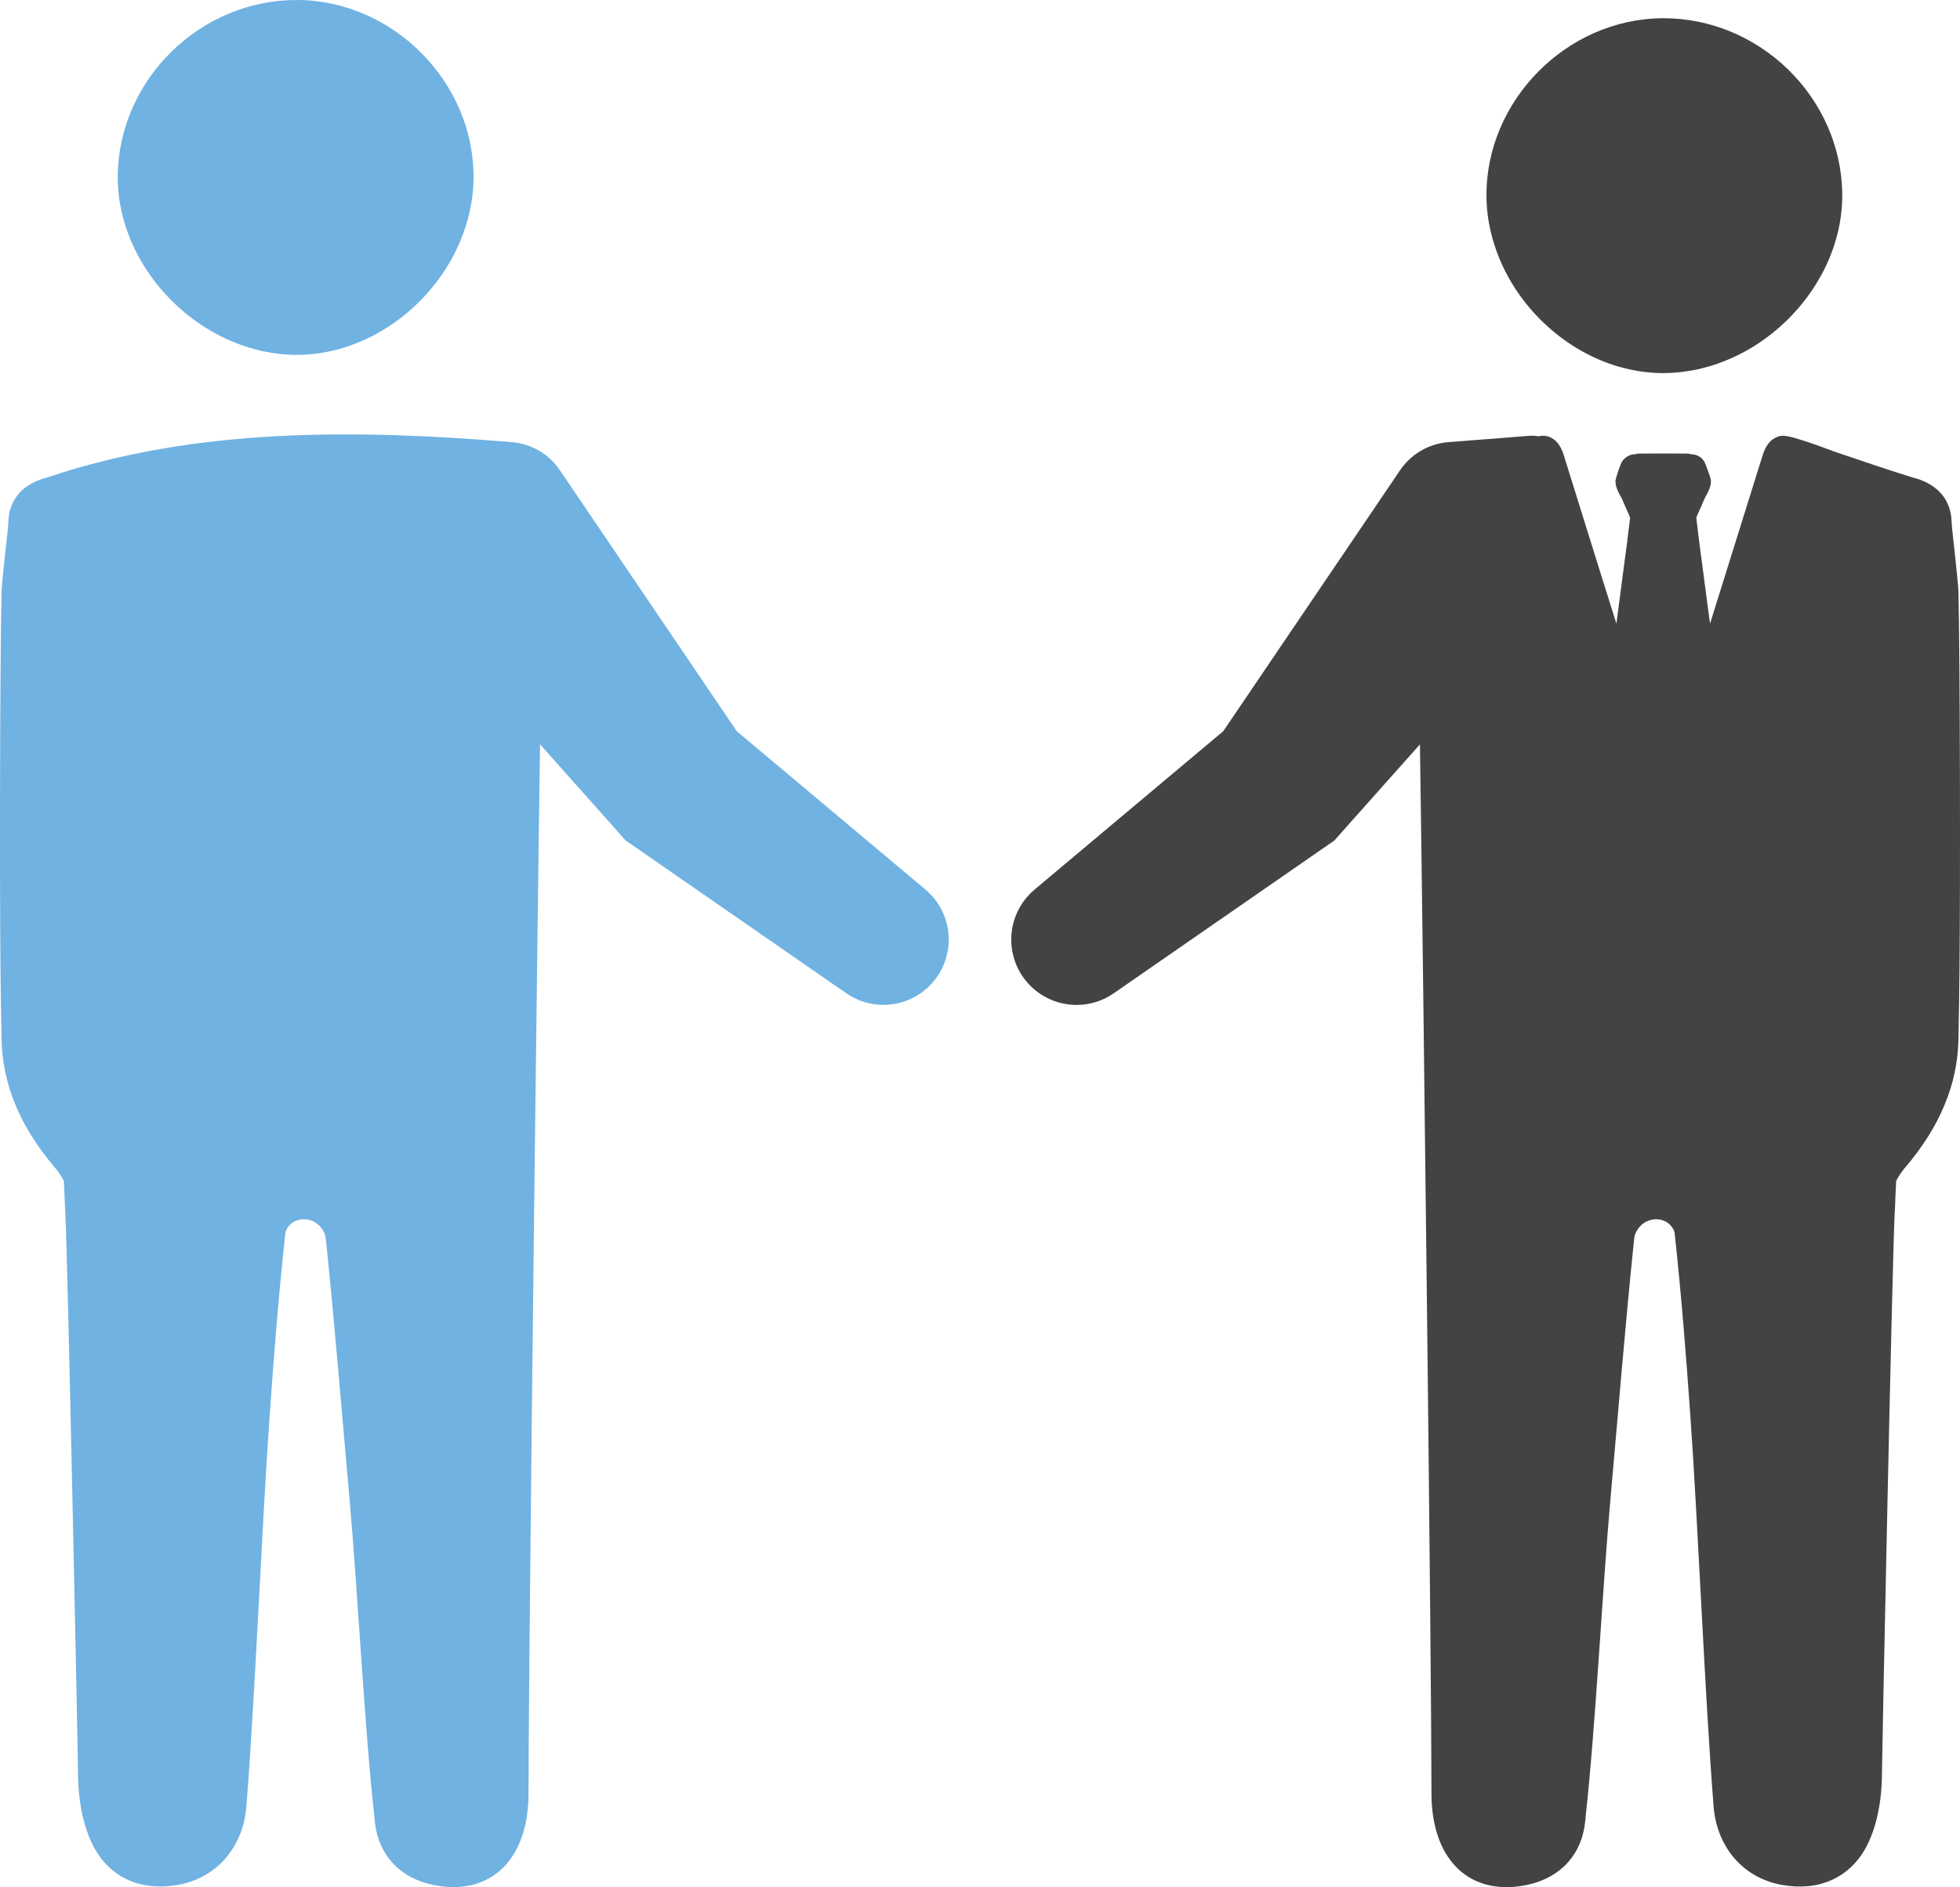 <?xml version="1.0" encoding="UTF-8"?>
<svg id="Layer_2" data-name="Layer 2" xmlns="http://www.w3.org/2000/svg" viewBox="0 0 123.179 118.603">
  <g id="Color">
    <path d="M16.104,21.971c.301.085.611.148.92.195.479.081.967.127,1.458.136.941.017,1.865-.106,2.76-.348.39-.102.776-.229,1.153-.382,3.184-1.255,5.809-4.024,6.86-7.314.318-.979.496-2.001.505-3.048C29.82,5.198,24.733.043,18.708,0,12.636-.042,7.506,4.94,7.4,10.981c-.021,1.331.233,2.642.717,3.871,1.335,3.413,4.397,6.199,7.988,7.119Z" fill="#70b2e2"/>
    <path d="M58.155,55.903l-11.854-9.948-11.115-16.404c-.681-1.014-1.79-1.659-3.007-1.761-9.683-.807-19.826-.938-29.141,2.195l-.109.036-.217.058c-.152.051-.304.101-.442.167-1.072.471-1.688,1.34-1.739,2.478-.007.29-.094,1.072-.188,1.905-.109,1.036-.232,2.116-.246,2.587C-.005,41.904-.026,55.417.032,60.975c.014,1.413.036,2.855.065,4.34.029,1.413.319,2.79.862,4.094.551,1.348,1.391,2.688,2.507,3.992.036.036.065.072.109.138.167.217.319.442.435.674.036.536.051,1.08.072,1.623l.029.536c.159,3.463.797,34.358.79,34.873-.014,1.587.239,3.384.964,4.782,1.051,2.014,3.036,2.855,5.34,2.434,2.152-.391,3.76-1.978,4.195-4.268.036-.225.072-.449.087-.688.558-7.101.956-17.382,1.456-24.483.268-3.833.572-7.666.985-11.484.007-.087.036-.181.08-.268.442-.855,1.674-.84,2.217-.051.131.188.225.377.246.58.572,5.507,1.014,11.028,1.507,16.542.493,5.514.927,14.201,1.536,19.708.007.145.029.297.043.449.254,2.304,1.819,3.731,4.13,4.05,3.34.449,5.521-1.848,5.528-5.811.007-7.18.34-36.742.587-55.733.051-3.971.094-7.477.138-10.224l2.101,2.362,2.623,2.942.652.739.297.203,13.571,9.398c.71.493,1.529.732,2.333.732,1.282,0,2.543-.601,3.347-1.724,1.239-1.746.935-4.152-.71-5.528Z" fill="#70b2e2"/>
  </g>
  <g id="Grey">
    <path d="M107.075,23.116c-.301.085-.611.148-.92.195-.479.081-.967.127-1.459.136-.941.017-1.865-.106-2.76-.348-.39-.102-.776-.229-1.153-.381-3.184-1.255-5.809-4.024-6.86-7.314-.318-.979-.496-2.001-.504-3.048-.059-6.012,5.029-11.168,11.053-11.21,6.072-.042,11.202,4.939,11.308,10.981.021,1.331-.233,2.641-.717,3.871-1.335,3.413-4.397,6.199-7.988,7.119Z" fill="#434343"/>
    <path d="M65.024,55.903l11.854-9.948,11.114-16.403c.686-1.012,1.792-1.659,3.01-1.761.673-.056,1.376-.113,1.845-.145,1.014-.08,2.029-.152,3.036-.239.297-.036.565-.029.811.014.13-.029.239-.036.326-.036l.196.022c.413.109.732.406.927.848.043.087.08.181.109.275.043.123.5,1.594,1.087,3.485.732,2.348,1.666,5.354,2.246,7.18l.5-3.811c.058-.435.116-.84.159-1.203l.022-.152c0-.08.014-.159.022-.21l.087-.681c.036-.29.058-.5.072-.601-.101-.254-.21-.5-.355-.819-.058-.145-.138-.311-.196-.449l-.101-.167c-.116-.232-.268-.514-.268-.869,0-.174.348-1.174.427-1.246.145-.21.333-.348.638-.427l.174-.007c.101-.043.188-.043.225-.043.232-.007.804-.007,1.536-.007s1.304,0,1.514.007c.058,0,.145,0,.246.043l.225.022c.246.065.442.203.536.355.058.058.08.08.261.58.188.5.217.623.217.725,0,.326-.13.594-.268.848l-.101.188c-.058.13-.138.297-.232.536-.116.239-.217.478-.319.725.007.116.036.319.072.609l.08.652c.014.08.022.159.022.188.116.906.275,2.123.442,3.355l.246,1.862c.565-1.804,1.478-4.739,2.21-7.072.688-2.21,1.08-3.471,1.123-3.587.116-.348.261-.601.449-.79.167-.167.369-.283.587-.341l.196-.022c.333,0,.964.174,2.116.58l.754.275c.239.087.442.167.565.203,1.63.558,3.217,1.094,4.782,1.58l.217.058c1.348.42,2.123,1.355,2.181,2.645.007.29.094,1.072.188,1.905.109,1.036.232,2.116.246,2.587.101,4.688.123,18.201.065,23.758-.014,1.413-.036,2.855-.065,4.34-.029,1.413-.319,2.79-.862,4.094-.551,1.348-1.391,2.688-2.507,3.992-.036.036-.065.072-.109.138-.167.217-.319.442-.435.674-.036.536-.051,1.08-.073,1.623l-.029.536c-.159,3.463-.797,34.358-.79,34.873.015,1.587-.239,3.384-.964,4.782-1.051,2.014-3.036,2.855-5.34,2.434-2.152-.391-3.76-1.978-4.195-4.268-.036-.225-.073-.449-.087-.688-.558-7.101-.956-17.382-1.456-24.483-.268-3.833-.572-7.666-.985-11.484-.007-.087-.036-.181-.08-.268-.442-.855-1.674-.84-2.217-.051-.13.188-.225.377-.246.58-.572,5.507-1.014,11.028-1.507,16.542-.493,5.514-.927,14.201-1.536,19.708-.007.145-.029.297-.043.449-.254,2.304-1.819,3.731-4.13,4.05-3.34.449-5.521-1.848-5.528-5.811-.007-8.68-.493-50.067-.725-65.956l-4.724,5.304-.652.739-.297.203-13.571,9.398c-.71.493-1.529.732-2.333.732-1.283,0-2.543-.601-3.347-1.724-1.239-1.746-.935-4.152.71-5.528Z" fill="#434343"/>
  </g>
</svg>